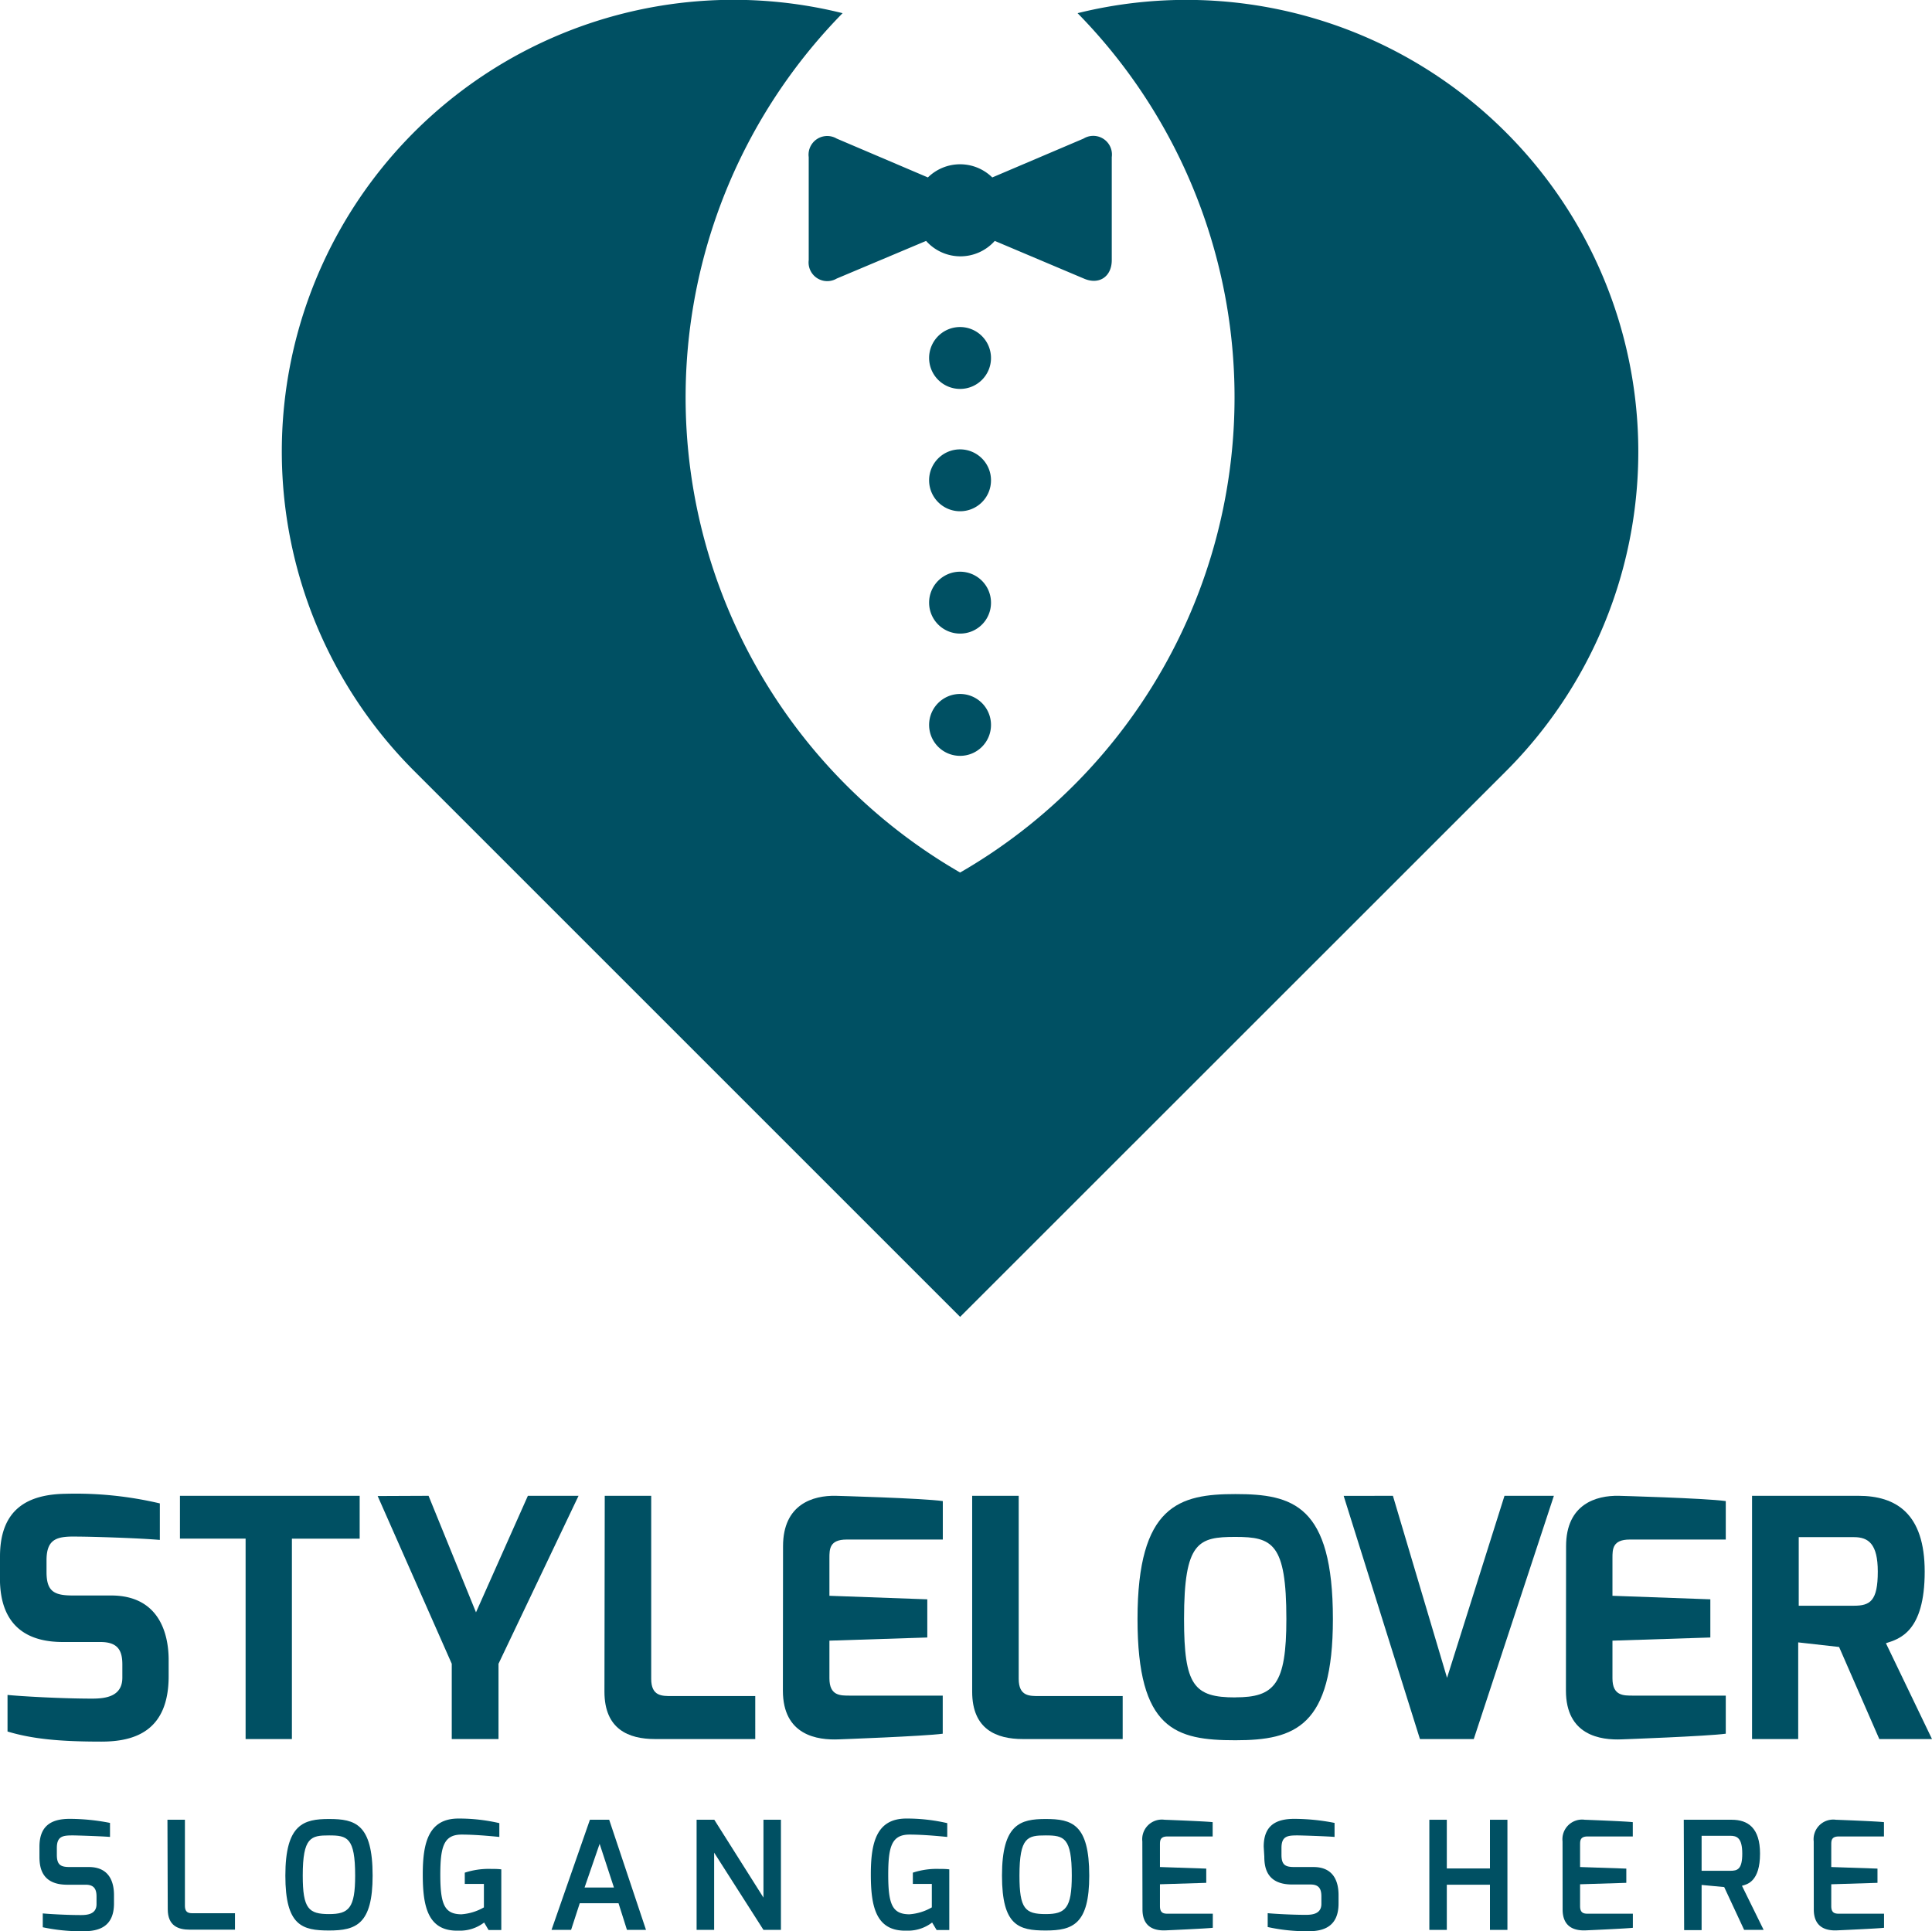 <svg xmlns="http://www.w3.org/2000/svg" viewBox="0 0 256.6 256.51"><defs><style>.cls-1{fill:#005063;}</style></defs><g id="Layer_2" data-name="Layer 2"><g id="Objects"><path class="cls-1" d="M0,206.76c0-6.4,3.79-8.27,8.74-8.34a48.74,48.74,0,0,1,12.49,1.28v4.85c-2.83-.25-9.19-.44-10.79-.44-2.7-.06-4.26.13-4.26,3.14v1.57c0,2.56,1,3.11,3.48,3.11h5.1c6.33,0,7.64,5,7.64,8.57v2.15c0,7.33-4.57,8.69-8.94,8.69C8,231.34,4.33,231,1,230v-4.86c1.76.18,7.14.49,11.25.49,1.85,0,4-.31,4-2.79v-1.73c0-1.84-.56-3-2.92-3h-5c-7.79,0-8.34-5.75-8.34-8.56Z"/><path class="cls-1" d="M23.9,198.69H47.77v5.69h-9V231H32.62V204.38H23.9Z"/><path class="cls-1" d="M56.92,198.69l6.3,15.48,6.89-15.48h6.73L66.21,221v10H60V221l-9.84-22.28Z"/><path class="cls-1" d="M80.32,198.69h6.17V223c0,2.34,1.46,2.29,2.74,2.29h11.08V231H87c-3.51,0-6.72-1.3-6.72-6.29Z"/><path class="cls-1" d="M104,205.39c0-5.6,4-6.76,7-6.7,0,0,11.38.31,14.22.7v5.11H112.45c-2.29,0-2.29,1.28-2.29,2.47v5l13,.47v5.07l-13,.42v5c0,2.34,1.45,2.3,2.73,2.3h12.32v5.06c-2.5.34-13.77.75-13.77.75-2.89.13-7.46-.53-7.46-6.48Z"/><path class="cls-1" d="M129.12,198.69h6.18V223c0,2.34,1.45,2.29,2.73,2.29h11.08V231H135.85c-3.52,0-6.73-1.3-6.73-6.29Z"/><path class="cls-1" d="M164.08,198.46c7.63,0,12.95,1.46,12.95,16.6,0,14.25-5,16.1-12.95,16.1s-13-1.41-13-16.1C151.08,199.92,156.66,198.46,164.08,198.46Zm0,27c5.18,0,6.77-1.71,6.77-10.41,0-10.07-1.86-10.9-6.77-10.9s-6.82.62-6.82,10.9C157.26,223.87,158.56,225.47,164.08,225.47Z"/><path class="cls-1" d="M185,198.69l7.19,24.18,7.63-24.18h6.56L195.74,231h-7.15l-10.13-32.3Z"/><path class="cls-1" d="M208,205.39c0-5.6,4-6.76,7-6.7,0,0,11.37.31,14.21.7v5.11H216.46c-2.3,0-2.3,1.28-2.3,2.47v5l13,.47v5.07l-13,.42v5c0,2.34,1.46,2.3,2.74,2.3h12.31v5.06c-2.5.34-13.77.75-13.77.75-2.88.13-7.46-.53-7.46-6.48Z"/><path class="cls-1" d="M232.7,198.69h14.13c5,0,8.8,2.35,8.8,10.07,0,8-3.35,8.94-5.15,9.51L256.6,231h-7l-5.34-12.23-5.43-.61V231H232.7Zm13.53,14.6c2.15,0,3.17-.63,3.17-4.53,0-3.67-1.23-4.58-3.17-4.58H238.9v9.11Z"/><path class="cls-1" d="M5.24,245.3c0-2.9,1.72-3.68,3.95-3.7a28.07,28.07,0,0,1,5.42.54V244c-1.28-.1-4.46-.2-4.93-.2-1.28,0-2.13.07-2.13,1.66v.93c0,1.4.59,1.61,1.75,1.61h2.5c2.79,0,3.34,2.1,3.34,3.72v1.12c0,3.14-2.07,3.69-4.05,3.69A24.31,24.31,0,0,1,5.68,256v-1.84c.8.08,3.2.22,5.06.22.84,0,2.08-.1,2.08-1.45v-1c0-.94-.28-1.58-1.44-1.58H8.93c-3.4,0-3.69-2.3-3.69-3.72Z"/><path class="cls-1" d="M22.24,241.72h2.32v11.42c0,1.05.66,1,1.23,1h5.42v2.18h-6c-1.5,0-2.93-.47-2.93-2.73Z"/><path class="cls-1" d="M43.71,241.62c3.45,0,5.78.66,5.78,7.52,0,6.45-2.19,7.29-5.78,7.29s-5.81-.64-5.81-7.29C37.9,242.28,40.35,241.62,43.71,241.62Zm0,12.63c2.62,0,3.46-.79,3.46-5.11,0-5.08-1.06-5.34-3.46-5.34s-3.5.2-3.5,5.34C40.21,253.55,41,254.25,43.71,254.25Z"/><path class="cls-1" d="M60.89,241.56a23.74,23.74,0,0,1,5.43.61V244c-.12,0-2.83-.31-5-.31-2.36,0-2.84,1.56-2.84,5.33,0,4,.58,5.23,2.79,5.26a7,7,0,0,0,3-.92v-3.12H61.73v-1.49a10.21,10.21,0,0,1,3.49-.5c.42,0,.88,0,1.36.06v8.06H64.89l-.59-1a5.26,5.26,0,0,1-3.39,1.08c-4.14.12-4.76-3.3-4.76-7.49S56.92,241.56,60.89,241.56Z"/><path class="cls-1" d="M78.35,241.72h2.56l4.89,14.63H83.27l-1.12-3.54H77l-1.15,3.54H73.25Zm3.19,9-1.9-5.8-2,5.8Z"/><path class="cls-1" d="M92.52,241.72h2.35l6.53,10.34V241.72h2.32v14.63H101.4l-6.55-10.26v10.26H92.52Z"/><path class="cls-1" d="M120.38,241.56a23.8,23.8,0,0,1,5.43.61V244c-.12,0-2.84-.31-5-.31-2.37,0-2.84,1.56-2.84,5.33,0,4,.57,5.23,2.79,5.26a6.93,6.93,0,0,0,3-.92v-3.12h-2.52v-1.49a10.1,10.1,0,0,1,3.48-.5c.42,0,.88,0,1.36.06v8.06h-1.68l-.6-1a5.25,5.25,0,0,1-3.38,1.08c-4.14.12-4.76-3.3-4.76-7.49S116.4,241.56,120.38,241.56Z"/><path class="cls-1" d="M138.89,241.62c3.46,0,5.78.66,5.78,7.52,0,6.45-2.18,7.29-5.78,7.29s-5.81-.64-5.81-7.29C133.08,242.28,135.53,241.62,138.89,241.62Zm0,12.63c2.63,0,3.46-.79,3.46-5.11,0-5.08-1.06-5.34-3.46-5.34s-3.49.2-3.49,5.34C135.4,253.55,136.15,254.25,138.89,254.25Z"/><path class="cls-1" d="M151.72,244.6a2.61,2.61,0,0,1,2.94-2.88s5.58.21,6.4.32v1.9h-6c-1,0-1,.57-1,1.11V248l6.15.21v1.89l-6.15.19v2.91c0,1.06.66,1,1.24,1h5.78v1.87c-.72.1-6.2.34-6.2.34-1.31.07-3.14-.24-3.14-2.78Z"/><path class="cls-1" d="M167.84,245.3c0-2.9,1.72-3.68,4-3.7a28,28,0,0,1,5.41.54V244c-1.28-.1-4.46-.2-4.92-.2-1.29,0-2.13.07-2.13,1.66v.93c0,1.4.59,1.61,1.74,1.61h2.51c2.79,0,3.33,2.1,3.33,3.72v1.12c0,3.14-2.07,3.69-4,3.69a24.18,24.18,0,0,1-5.41-.56v-1.84c.79.08,3.2.22,5.06.22.83,0,2.07-.1,2.07-1.45v-1c0-.94-.28-1.58-1.43-1.58h-2.45c-3.41,0-3.7-2.3-3.7-3.72Z"/><path class="cls-1" d="M189.84,241.72h2.32v6.47h5.73v-6.47h2.32v14.63h-2.32v-6h-5.73v6h-2.32Z"/><path class="cls-1" d="M207.53,244.6a2.61,2.61,0,0,1,2.94-2.88s5.57.21,6.39.32v1.9h-6c-1,0-1,.57-1,1.11V248l6.14.21v1.89l-6.14.19v2.91c0,1.06.66,1,1.24,1h5.77v1.87c-.72.1-6.19.34-6.19.34-1.31.07-3.14-.24-3.14-2.78Z"/><path class="cls-1" d="M223.63,241.72H230c2.14,0,3.76,1.07,3.76,4.5,0,3.69-1.68,4.08-2.4,4.27l2.88,5.86h-2.59L229,250.66l-3-.28v6h-2.32Zm6.17,6.78c.95,0,1.6-.18,1.6-2.28s-.72-2.37-1.6-2.37H226v4.65Z"/><path class="cls-1" d="M240.89,244.6a2.61,2.61,0,0,1,2.94-2.88s5.57.21,6.39.32v1.9h-6c-1,0-1,.57-1,1.11V248l6.14.21v1.89l-6.14.19v2.91c0,1.06.66,1,1.24,1h5.77v1.87c-.72.1-6.19.34-6.19.34-1.31.07-3.14-.24-3.14-2.78Z"/><path class="cls-1" d="M200,17.57A60,60,0,0,0,143.12,1.75a72.88,72.88,0,0,1-15.6,114.15A72.87,72.87,0,0,1,111.91,1.75,60,60,0,0,0,55.06,102.46l72.46,72.46L200,102.46A60,60,0,0,0,200,17.57Z"/><path class="cls-1" d="M131.62,47.56a4.11,4.11,0,1,0-4.1,4.1A4.1,4.1,0,0,0,131.62,47.56Z"/><path class="cls-1" d="M131.62,63.81a4.11,4.11,0,1,0-4.1,4.1A4.1,4.1,0,0,0,131.62,63.81Z"/><path class="cls-1" d="M131.62,80.05a4.11,4.11,0,1,0-4.1,4.11A4.09,4.09,0,0,0,131.62,80.05Z"/><path class="cls-1" d="M131.62,96.3a4.11,4.11,0,1,0-4.1,4.1A4.1,4.1,0,0,0,131.62,96.3Z"/><path class="cls-1" d="M143.91,18.41l-12.12,5.16a6.1,6.1,0,0,0-8.55,0l-12.11-5.16a2.48,2.48,0,0,0-3.72,2.46V34.56A2.48,2.48,0,0,0,111.13,37L123,32a6.1,6.1,0,0,0,9.12,0l11.83,5c2,.88,3.71-.23,3.71-2.45V20.87A2.48,2.48,0,0,0,143.91,18.41Z"/></g></g></svg>